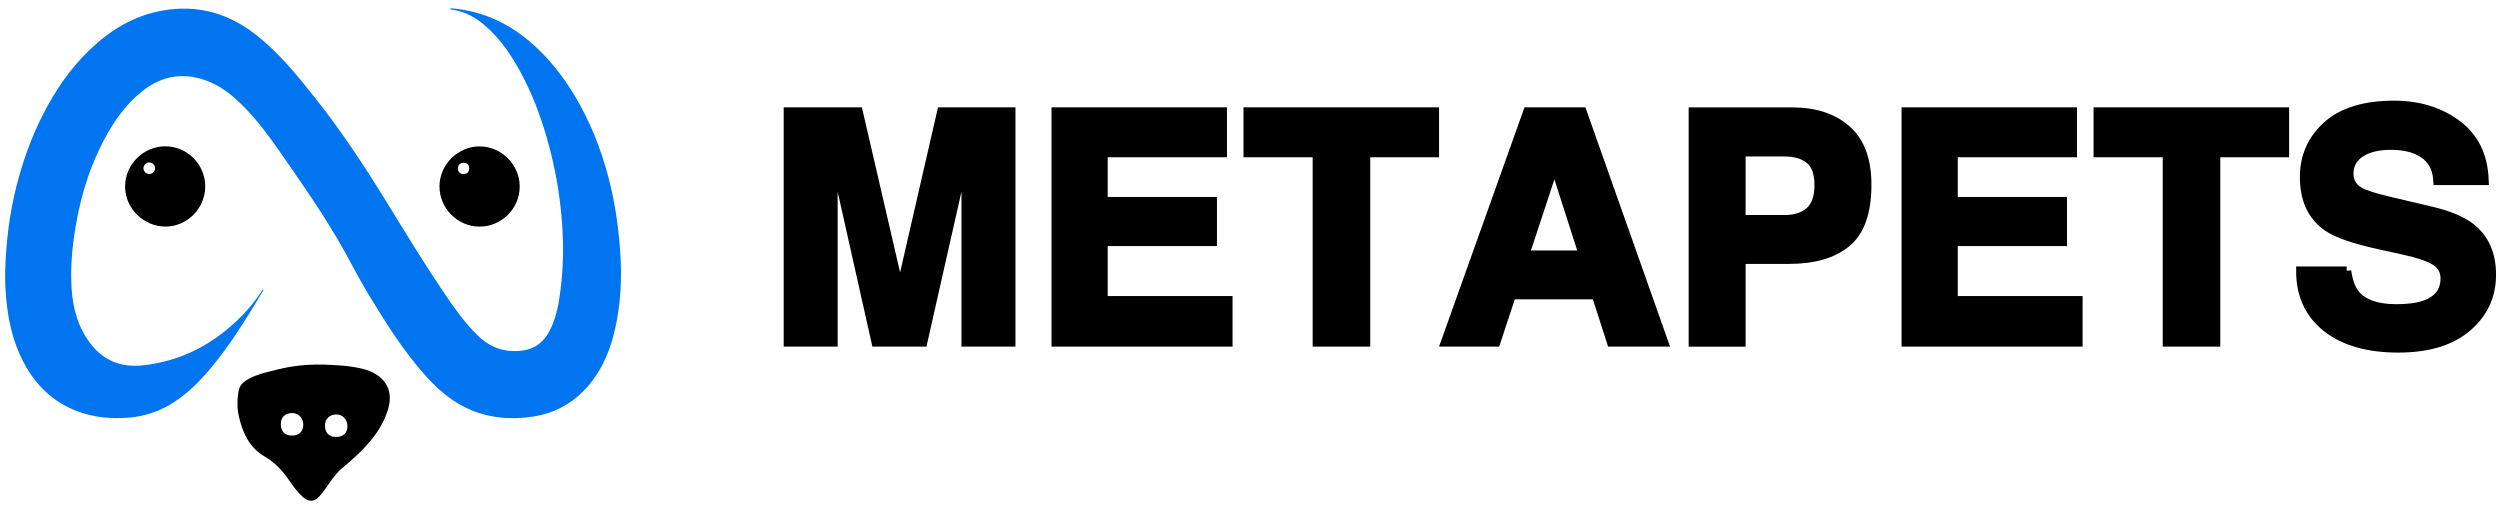 <svg width="272" height="55" viewBox="0 0 272 55" fill="none" xmlns="http://www.w3.org/2000/svg">
<path d="M28.673 31.549C28.322 32.134 27.974 32.721 27.618 33.303C26.24 35.557 24.805 37.772 23.124 39.818C21.923 41.28 20.618 42.635 19.031 43.691C17.485 44.72 15.793 45.303 13.937 45.446C12.065 45.589 10.239 45.417 8.473 44.764C6.062 43.873 4.243 42.271 2.934 40.077C1.688 37.988 1.054 35.701 0.76 33.304C0.588 31.907 0.52 30.503 0.574 29.098C0.688 26.122 1.052 23.181 1.782 20.287C2.472 17.549 3.42 14.908 4.707 12.396C6.029 9.816 7.65 7.443 9.749 5.427C11.978 3.289 14.533 1.722 17.62 1.158C21.536 0.444 24.993 1.472 28.059 3.946C30.381 5.818 32.253 8.109 34.103 10.423C37.077 14.146 39.685 18.116 42.178 22.169C44.201 25.46 46.209 28.762 48.376 31.961C49.453 33.55 50.565 35.117 51.944 36.47C53.035 37.541 54.316 38.172 55.857 38.199C57.737 38.232 59.115 37.595 60.02 35.528C60.567 34.28 60.807 32.952 60.977 31.611C61.195 29.885 61.297 28.152 61.255 26.414C61.158 22.474 60.554 18.613 59.447 14.832C58.745 12.434 57.853 10.11 56.664 7.908C55.704 6.13 54.593 4.459 53.098 3.073C51.951 2.011 50.665 1.217 49.069 1.038C49.029 1.034 48.992 1.012 48.905 0.982C49.086 0.885 49.229 0.911 49.371 0.925C52.458 1.238 55.161 2.448 57.529 4.429C59.541 6.111 61.153 8.132 62.501 10.37C64.197 13.182 65.387 16.202 66.217 19.371C66.896 21.965 67.28 24.602 67.472 27.278C67.682 30.195 67.553 33.079 66.89 35.927C66.315 38.403 65.306 40.679 63.502 42.523C62.019 44.039 60.209 44.965 58.112 45.308C55.763 45.691 53.462 45.529 51.247 44.611C49.315 43.811 47.76 42.493 46.376 40.962C43.923 38.251 42.002 35.165 40.111 32.059C38.898 30.067 37.873 27.969 36.689 25.96C34.702 22.59 32.457 19.389 30.218 16.184C29.103 14.589 27.935 13.04 26.567 11.651C25.461 10.528 24.269 9.511 22.795 8.905C20.143 7.815 17.677 8.149 15.432 9.957C13.626 11.41 12.337 13.269 11.275 15.301C9.495 18.706 8.498 22.351 8.002 26.142C7.776 27.866 7.68 29.603 7.787 31.339C7.924 33.544 8.481 35.626 9.865 37.408C11.297 39.253 13.192 39.996 15.505 39.752C19.746 39.303 23.275 37.423 26.248 34.429C27.021 33.651 27.721 32.803 28.33 31.886C28.418 31.755 28.508 31.626 28.596 31.495C28.62 31.517 28.646 31.533 28.673 31.549Z" fill="#0175EF"/>
<path d="M35.354 39.672C36.263 39.724 38.014 39.729 39.716 40.197C40.048 40.289 40.366 40.419 40.667 40.583C42.199 41.415 42.738 42.8 42.219 44.538C41.718 46.214 40.73 47.584 39.537 48.824C38.855 49.532 38.122 50.188 37.364 50.813C36.794 51.283 36.328 51.84 35.914 52.446C35.552 52.974 35.19 53.502 34.768 53.984C34.224 54.605 33.601 54.645 32.981 54.097C32.35 53.54 31.861 52.862 31.393 52.172C30.691 51.137 29.849 50.281 28.749 49.64C27.138 48.7 26.42 47.119 26.007 45.385C25.782 44.444 25.79 43.485 25.965 42.527C26.046 42.08 26.269 41.749 26.631 41.494C27.344 40.99 28.159 40.725 28.988 40.503C30.801 40.018 32.623 39.588 35.354 39.672ZM30.554 46.154C30.555 46.944 31.003 47.395 31.779 47.392C32.528 47.388 32.997 46.933 32.995 46.213C32.993 45.482 32.485 44.94 31.803 44.942C31.013 44.945 30.552 45.393 30.554 46.154ZM36.575 47.537C37.343 47.537 37.8 47.108 37.803 46.384C37.806 45.66 37.294 45.095 36.631 45.092C35.859 45.089 35.363 45.559 35.358 46.298C35.353 47.085 35.797 47.538 36.575 47.537Z" fill="black"/>
<path d="M52.164 24.657C49.783 24.653 47.805 22.658 47.816 20.271C47.826 17.91 49.825 15.921 52.182 15.927C54.563 15.933 56.551 17.928 56.546 20.306C56.541 22.697 54.563 24.661 52.164 24.657ZM51.046 18.297C51.04 17.927 50.815 17.711 50.438 17.714C50.051 17.716 49.82 17.949 49.824 18.332C49.828 18.712 50.069 18.945 50.454 18.938C50.83 18.931 51.053 18.69 51.046 18.297Z" fill="black"/>
<path d="M22.33 20.294C22.326 22.677 20.353 24.658 17.991 24.65C15.617 24.642 13.621 22.67 13.609 20.319C13.598 17.915 15.583 15.917 17.983 15.919C20.378 15.92 22.334 17.889 22.33 20.294ZM16.867 18.313C16.872 17.962 16.598 17.679 16.248 17.672C15.899 17.666 15.616 17.942 15.61 18.293C15.604 18.648 15.871 18.923 16.228 18.929C16.584 18.934 16.861 18.666 16.867 18.313Z" fill="black"/>
<path d="M102.454 12.179H109.982V37.211H105.109V20.278C105.109 19.793 105.116 19.111 105.126 18.233C105.137 17.355 105.144 16.68 105.144 16.204L100.398 37.211H95.315L90.604 16.204C90.604 16.68 90.611 17.358 90.621 18.233C90.632 19.111 90.638 19.793 90.638 20.278V37.211H85.766V12.179H93.376L97.932 31.863L102.454 12.179Z" fill="black"/>
<path d="M102.454 12.179H109.982V37.211H105.109V20.278C105.109 19.793 105.116 19.111 105.126 18.233C105.137 17.355 105.144 16.68 105.144 16.204L100.398 37.211H95.315L90.604 16.204C90.604 16.68 90.611 17.358 90.621 18.233C90.632 19.111 90.638 19.793 90.638 20.278V37.211H85.766V12.179H93.376L97.932 31.863L102.454 12.179Z" stroke="black" stroke-miterlimit="10"/>
<path d="M132.993 16.611H120.017V21.928H131.905V26.274H120.017V32.71H133.602V37.211H114.906V12.179H132.993V16.611Z" fill="black"/>
<path d="M132.993 16.611H120.017V21.928H131.905V26.274H120.017V32.71H133.602V37.211H114.906V12.179H132.993V16.611Z" stroke="black" stroke-miterlimit="10"/>
<path d="M156.07 12.179V16.611H148.583V37.211H143.318V16.611H135.793V12.179H156.07Z" fill="black"/>
<path d="M156.07 12.179V16.611H148.583V37.211H143.318V16.611H135.793V12.179H156.07Z" stroke="black" stroke-miterlimit="10"/>
<path d="M166.218 12.179H172.138L180.995 37.211H175.324L173.671 32.066H164.448L162.75 37.211H157.278L166.218 12.179ZM165.874 27.751H172.286L169.125 17.902L165.874 27.751Z" fill="black"/>
<path d="M166.218 12.179H172.138L180.995 37.211H175.324L173.671 32.066H164.448L162.75 37.211H157.278L166.218 12.179ZM165.874 27.751H172.286L169.125 17.902L165.874 27.751Z" stroke="black" stroke-miterlimit="10"/>
<path d="M200.915 26.378C199.448 27.6 197.358 28.213 194.637 28.213H189.423V37.215H184.227V12.183H194.975C197.454 12.183 199.427 12.827 200.901 14.118C202.375 15.409 203.112 17.407 203.112 20.114C203.112 23.065 202.379 25.155 200.915 26.378ZM196.92 17.359C196.259 16.804 195.329 16.525 194.138 16.525H189.423V23.895H194.138C195.333 23.895 196.259 23.595 196.92 22.996C197.581 22.397 197.915 21.443 197.915 20.145C197.915 18.843 197.585 17.913 196.92 17.359Z" fill="black"/>
<path d="M200.915 26.378C199.448 27.6 197.358 28.213 194.637 28.213H189.423V37.215H184.227V12.183H194.975C197.454 12.183 199.427 12.827 200.901 14.118C202.375 15.409 203.112 17.407 203.112 20.114C203.112 23.065 202.379 25.155 200.915 26.378ZM196.92 17.359C196.259 16.804 195.329 16.525 194.138 16.525H189.423V23.895H194.138C195.333 23.895 196.259 23.595 196.92 22.996C197.581 22.397 197.915 21.443 197.915 20.145C197.915 18.843 197.585 17.913 196.92 17.359Z" stroke="black" stroke-miterlimit="10"/>
<path d="M225.479 16.611H212.503V21.928H224.39V26.274H212.503V32.71H226.088V37.211H207.389V12.179H225.479V16.611Z" fill="black"/>
<path d="M225.479 16.611H212.503V21.928H224.39V26.274H212.503V32.71H226.088V37.211H207.389V12.179H225.479V16.611Z" stroke="black" stroke-miterlimit="10"/>
<path d="M248.556 12.179V16.611H241.066V37.211H235.804V16.611H228.279V12.179H248.556Z" fill="black"/>
<path d="M248.556 12.179V16.611H241.066V37.211H235.804V16.611H228.279V12.179H248.556Z" stroke="black" stroke-miterlimit="10"/>
<path d="M255.315 29.484C255.477 30.627 255.794 31.481 256.269 32.049C257.137 33.079 258.621 33.596 260.725 33.596C261.986 33.596 263.009 33.458 263.794 33.189C265.285 32.669 266.029 31.701 266.029 30.286C266.029 29.46 265.664 28.819 264.934 28.368C264.204 27.927 263.043 27.535 261.459 27.197L258.749 26.601C256.083 26.012 254.255 25.372 253.259 24.683C251.572 23.529 250.728 21.721 250.728 19.266C250.728 17.024 251.555 15.161 253.204 13.677C254.854 12.193 257.278 11.452 260.477 11.452C263.15 11.452 265.426 12.151 267.31 13.549C269.194 14.948 270.182 16.976 270.275 19.638H265.247C265.154 18.133 264.479 17.062 263.226 16.428C262.389 16.008 261.352 15.802 260.109 15.802C258.728 15.802 257.626 16.074 256.8 16.618C255.976 17.162 255.563 17.919 255.563 18.894C255.563 19.79 255.97 20.458 256.782 20.898C257.306 21.191 258.411 21.539 260.109 21.935L264.503 22.971C266.428 23.426 267.871 24.032 268.832 24.79C270.323 25.968 271.07 27.672 271.07 29.9C271.07 32.187 270.185 34.088 268.419 35.596C266.652 37.108 264.152 37.862 260.925 37.862C257.629 37.862 255.036 37.118 253.149 35.631C251.262 34.143 250.318 32.094 250.318 29.491H255.315V29.484Z" fill="black"/>
<path d="M255.315 29.484C255.477 30.627 255.794 31.481 256.269 32.049C257.137 33.079 258.621 33.596 260.725 33.596C261.986 33.596 263.009 33.458 263.794 33.189C265.285 32.669 266.029 31.701 266.029 30.286C266.029 29.46 265.664 28.819 264.934 28.368C264.204 27.927 263.043 27.535 261.459 27.197L258.749 26.601C256.083 26.012 254.255 25.372 253.259 24.683C251.572 23.529 250.728 21.721 250.728 19.266C250.728 17.024 251.555 15.161 253.204 13.677C254.854 12.193 257.278 11.452 260.477 11.452C263.15 11.452 265.426 12.151 267.31 13.549C269.194 14.948 270.182 16.976 270.275 19.638H265.247C265.154 18.133 264.479 17.062 263.226 16.428C262.389 16.008 261.352 15.802 260.109 15.802C258.728 15.802 257.626 16.074 256.8 16.618C255.976 17.162 255.563 17.919 255.563 18.894C255.563 19.79 255.97 20.458 256.782 20.898C257.306 21.191 258.411 21.539 260.109 21.935L264.503 22.971C266.428 23.426 267.871 24.032 268.832 24.79C270.323 25.968 271.07 27.672 271.07 29.9C271.07 32.187 270.185 34.088 268.419 35.596C266.652 37.108 264.152 37.862 260.925 37.862C257.629 37.862 255.036 37.118 253.149 35.631C251.262 34.143 250.318 32.094 250.318 29.491H255.315V29.484Z" stroke="black" stroke-miterlimit="10"/>
</svg>
